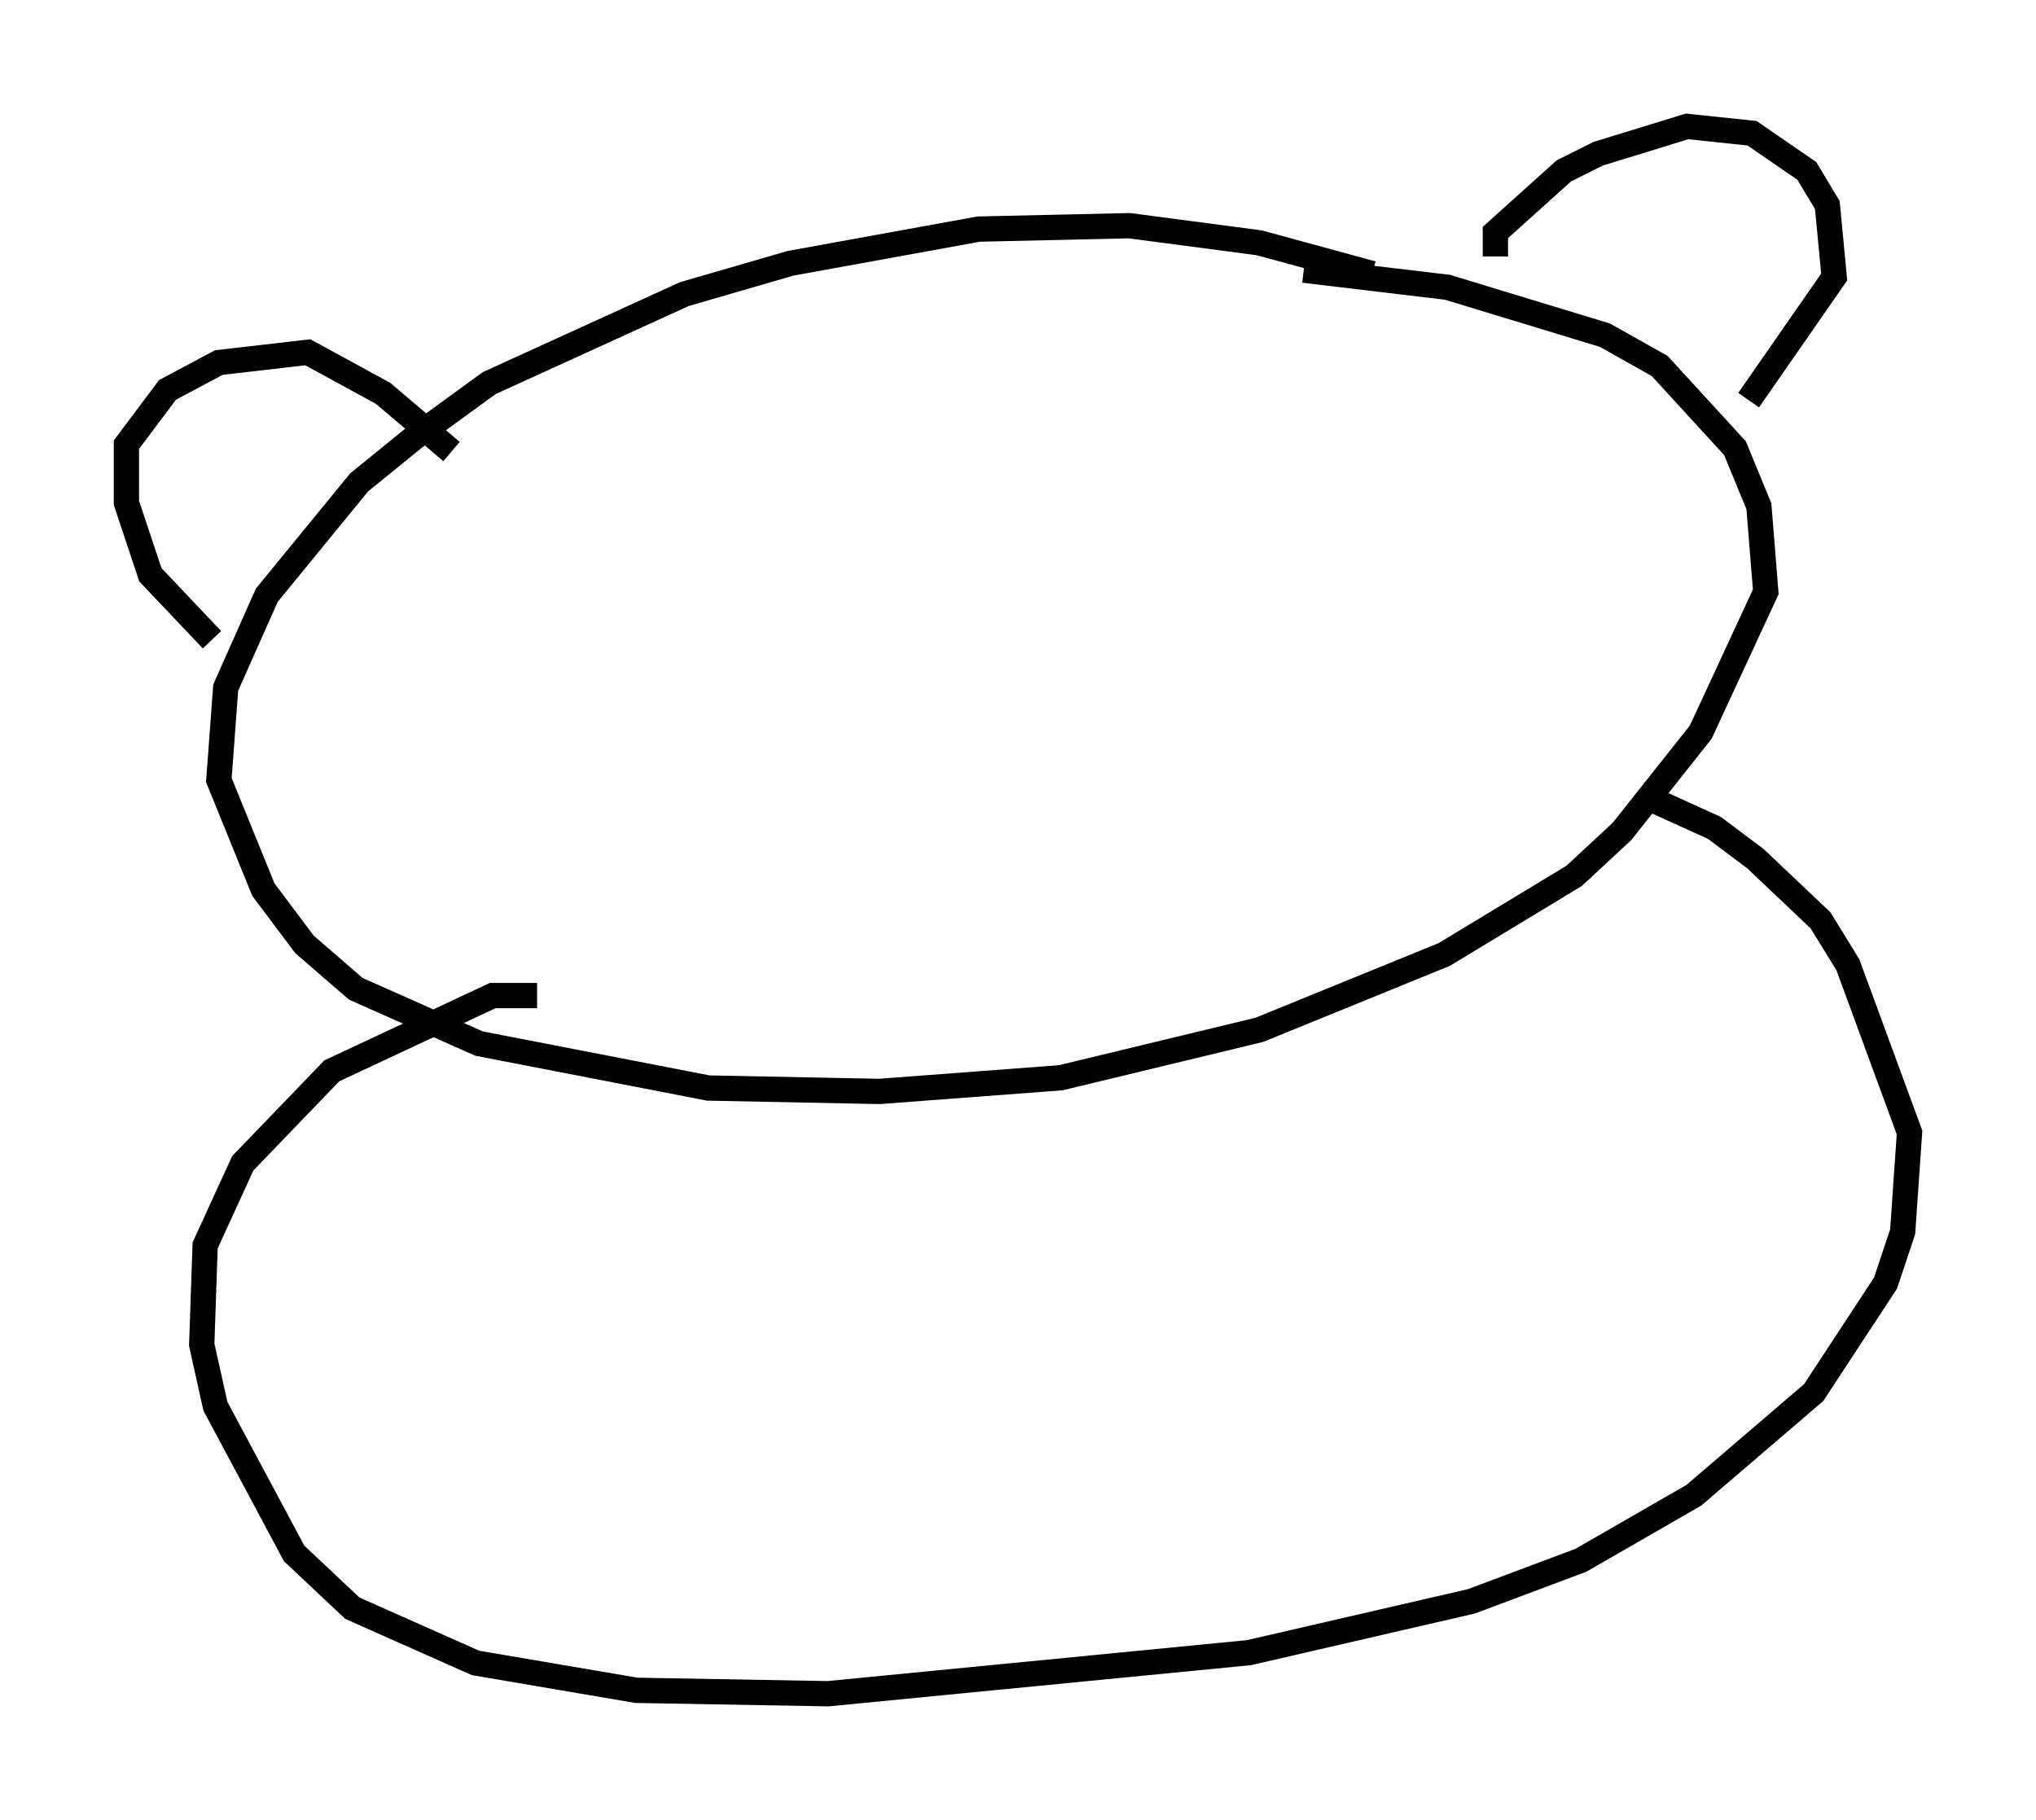 <?xml version="1.0" encoding="utf-8" ?>
<svg baseProfile="full" height="71.975" version="1.1" width="80.5" xmlns="http://www.w3.org/2000/svg" xmlns:ev="http://www.w3.org/2001/xml-events" xmlns:xlink="http://www.w3.org/1999/xlink"><defs /><rect fill="white" height="71.975" width="80.5" x="0" y="0" /><path d="M58.179, 12.713 m-3.924, -1.894 l-4.465, -1.218 -5.142, -0.677 l-5.954, 0.135 -7.442, 1.353 l-4.195, 1.218 -7.713, 3.518 l-2.977, 2.165 -2.165, 1.759 l-3.654, 4.465 -1.624, 3.654 l-0.271, 3.654 1.759, 4.33 l1.624, 2.165 2.03, 1.759 l4.871, 2.165 9.066, 1.759 l6.766, 0.135 7.172, -0.541 l7.848, -1.894 7.307, -2.977 l5.142, -3.112 1.894, -1.759 l3.112, -3.924 2.571, -5.548 l-0.271, -3.383 -0.947, -2.3 l-2.977, -3.248 -2.165, -1.218 l-6.225, -1.894 -5.683, -0.677 m-43.166, 14.614 l-2.436, -2.571 -0.947, -2.842 l0.0, -2.3 1.624, -2.165 l2.03, -1.083 3.518, -0.406 l2.977, 1.624 2.706, 2.3 m41.272, -7.713 l0.0, -0.947 2.706, -2.436 l1.353, -0.677 3.518, -1.083 l2.571, 0.271 2.165, 1.488 l0.812, 1.353 0.271, 2.842 l-3.383, 4.871 m-47.902, 23.545 l-1.759, 0.0 -6.36, 2.977 l-3.518, 3.654 -1.488, 3.248 l-0.135, 3.924 0.541, 2.436 l3.112, 5.819 2.3, 2.165 l4.871, 2.165 6.36, 1.083 l7.578, 0.135 16.644, -1.624 l8.796, -2.03 4.33, -1.624 l4.465, -2.571 4.736, -4.059 l2.842, -4.33 0.677, -2.03 l0.271, -3.924 -2.436, -6.631 l-1.083, -1.759 -2.571, -2.436 l-1.624, -1.218 -2.977, -1.353 " fill="none" stroke="black" stroke-width="1" /></svg>